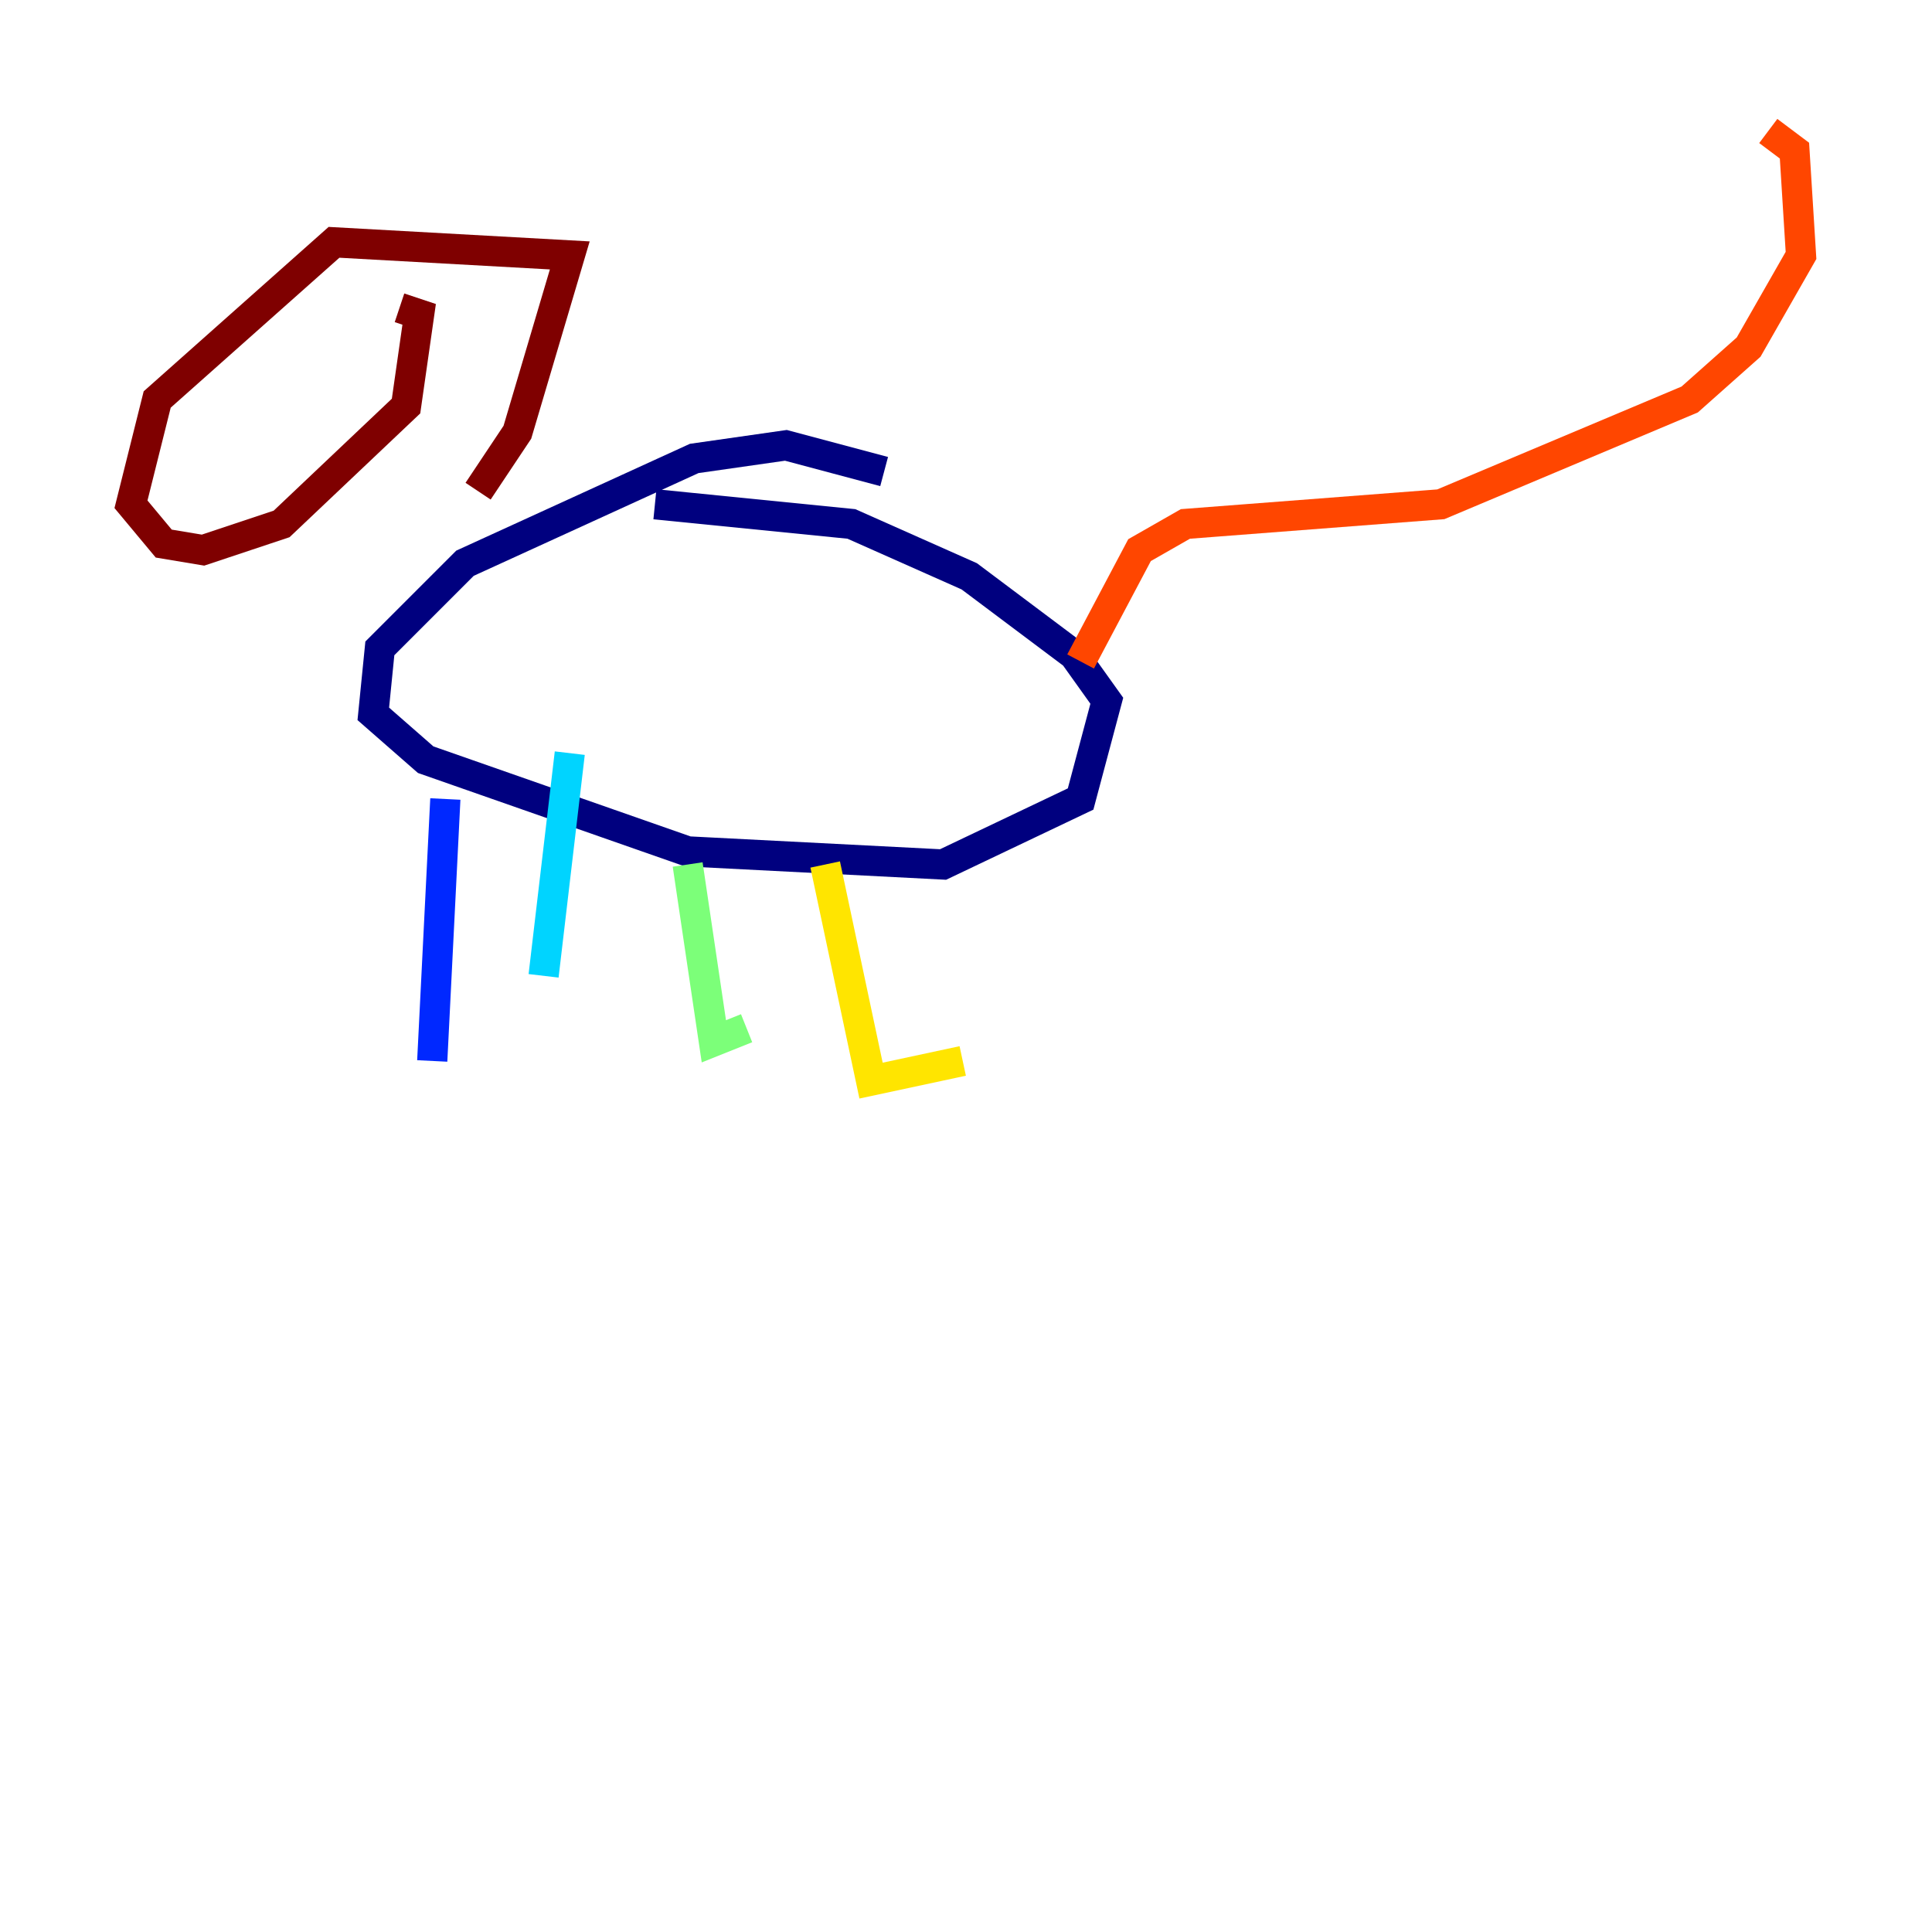 <?xml version="1.0" encoding="utf-8" ?>
<svg baseProfile="tiny" height="128" version="1.2" viewBox="0,0,128,128" width="128" xmlns="http://www.w3.org/2000/svg" xmlns:ev="http://www.w3.org/2001/xml-events" xmlns:xlink="http://www.w3.org/1999/xlink"><defs /><polyline fill="none" points="58.576,31.241 52.068,29.505 45.993,30.373 30.807,37.315 25.166,42.956 24.732,47.295 28.203,50.332 45.559,56.407 62.481,57.275 71.593,52.936 73.329,46.427 71.159,43.39 64.217,38.183 56.407,34.712 43.39,33.41" stroke="#00007f" stroke-width="2" /><polyline fill="none" points="29.505,52.936 28.637,70.291" stroke="#0028ff" stroke-width="2" /><polyline fill="none" points="37.749,49.898 36.014,64.651" stroke="#00d4ff" stroke-width="2" /><polyline fill="none" points="45.559,57.275 47.295,68.99 49.464,68.122" stroke="#7cff79" stroke-width="2" /><polyline fill="none" points="54.671,57.275 57.709,71.593 63.783,70.291" stroke="#ffe500" stroke-width="2" /><polyline fill="none" points="71.593,43.824 75.498,36.447 78.536,34.712 95.458,33.41 111.946,26.468 115.851,22.997 119.322,16.922 118.888,9.98 117.153,8.678" stroke="#ff4600" stroke-width="2" /><polyline fill="none" points="31.675,32.542 34.278,28.637 37.749,16.922 22.129,16.054 10.414,26.468 8.678,33.41 10.848,36.014 13.451,36.447 18.658,34.712 26.902,26.902 27.77,20.827 26.468,20.393" stroke="#7f0000" stroke-width="2" /></svg>